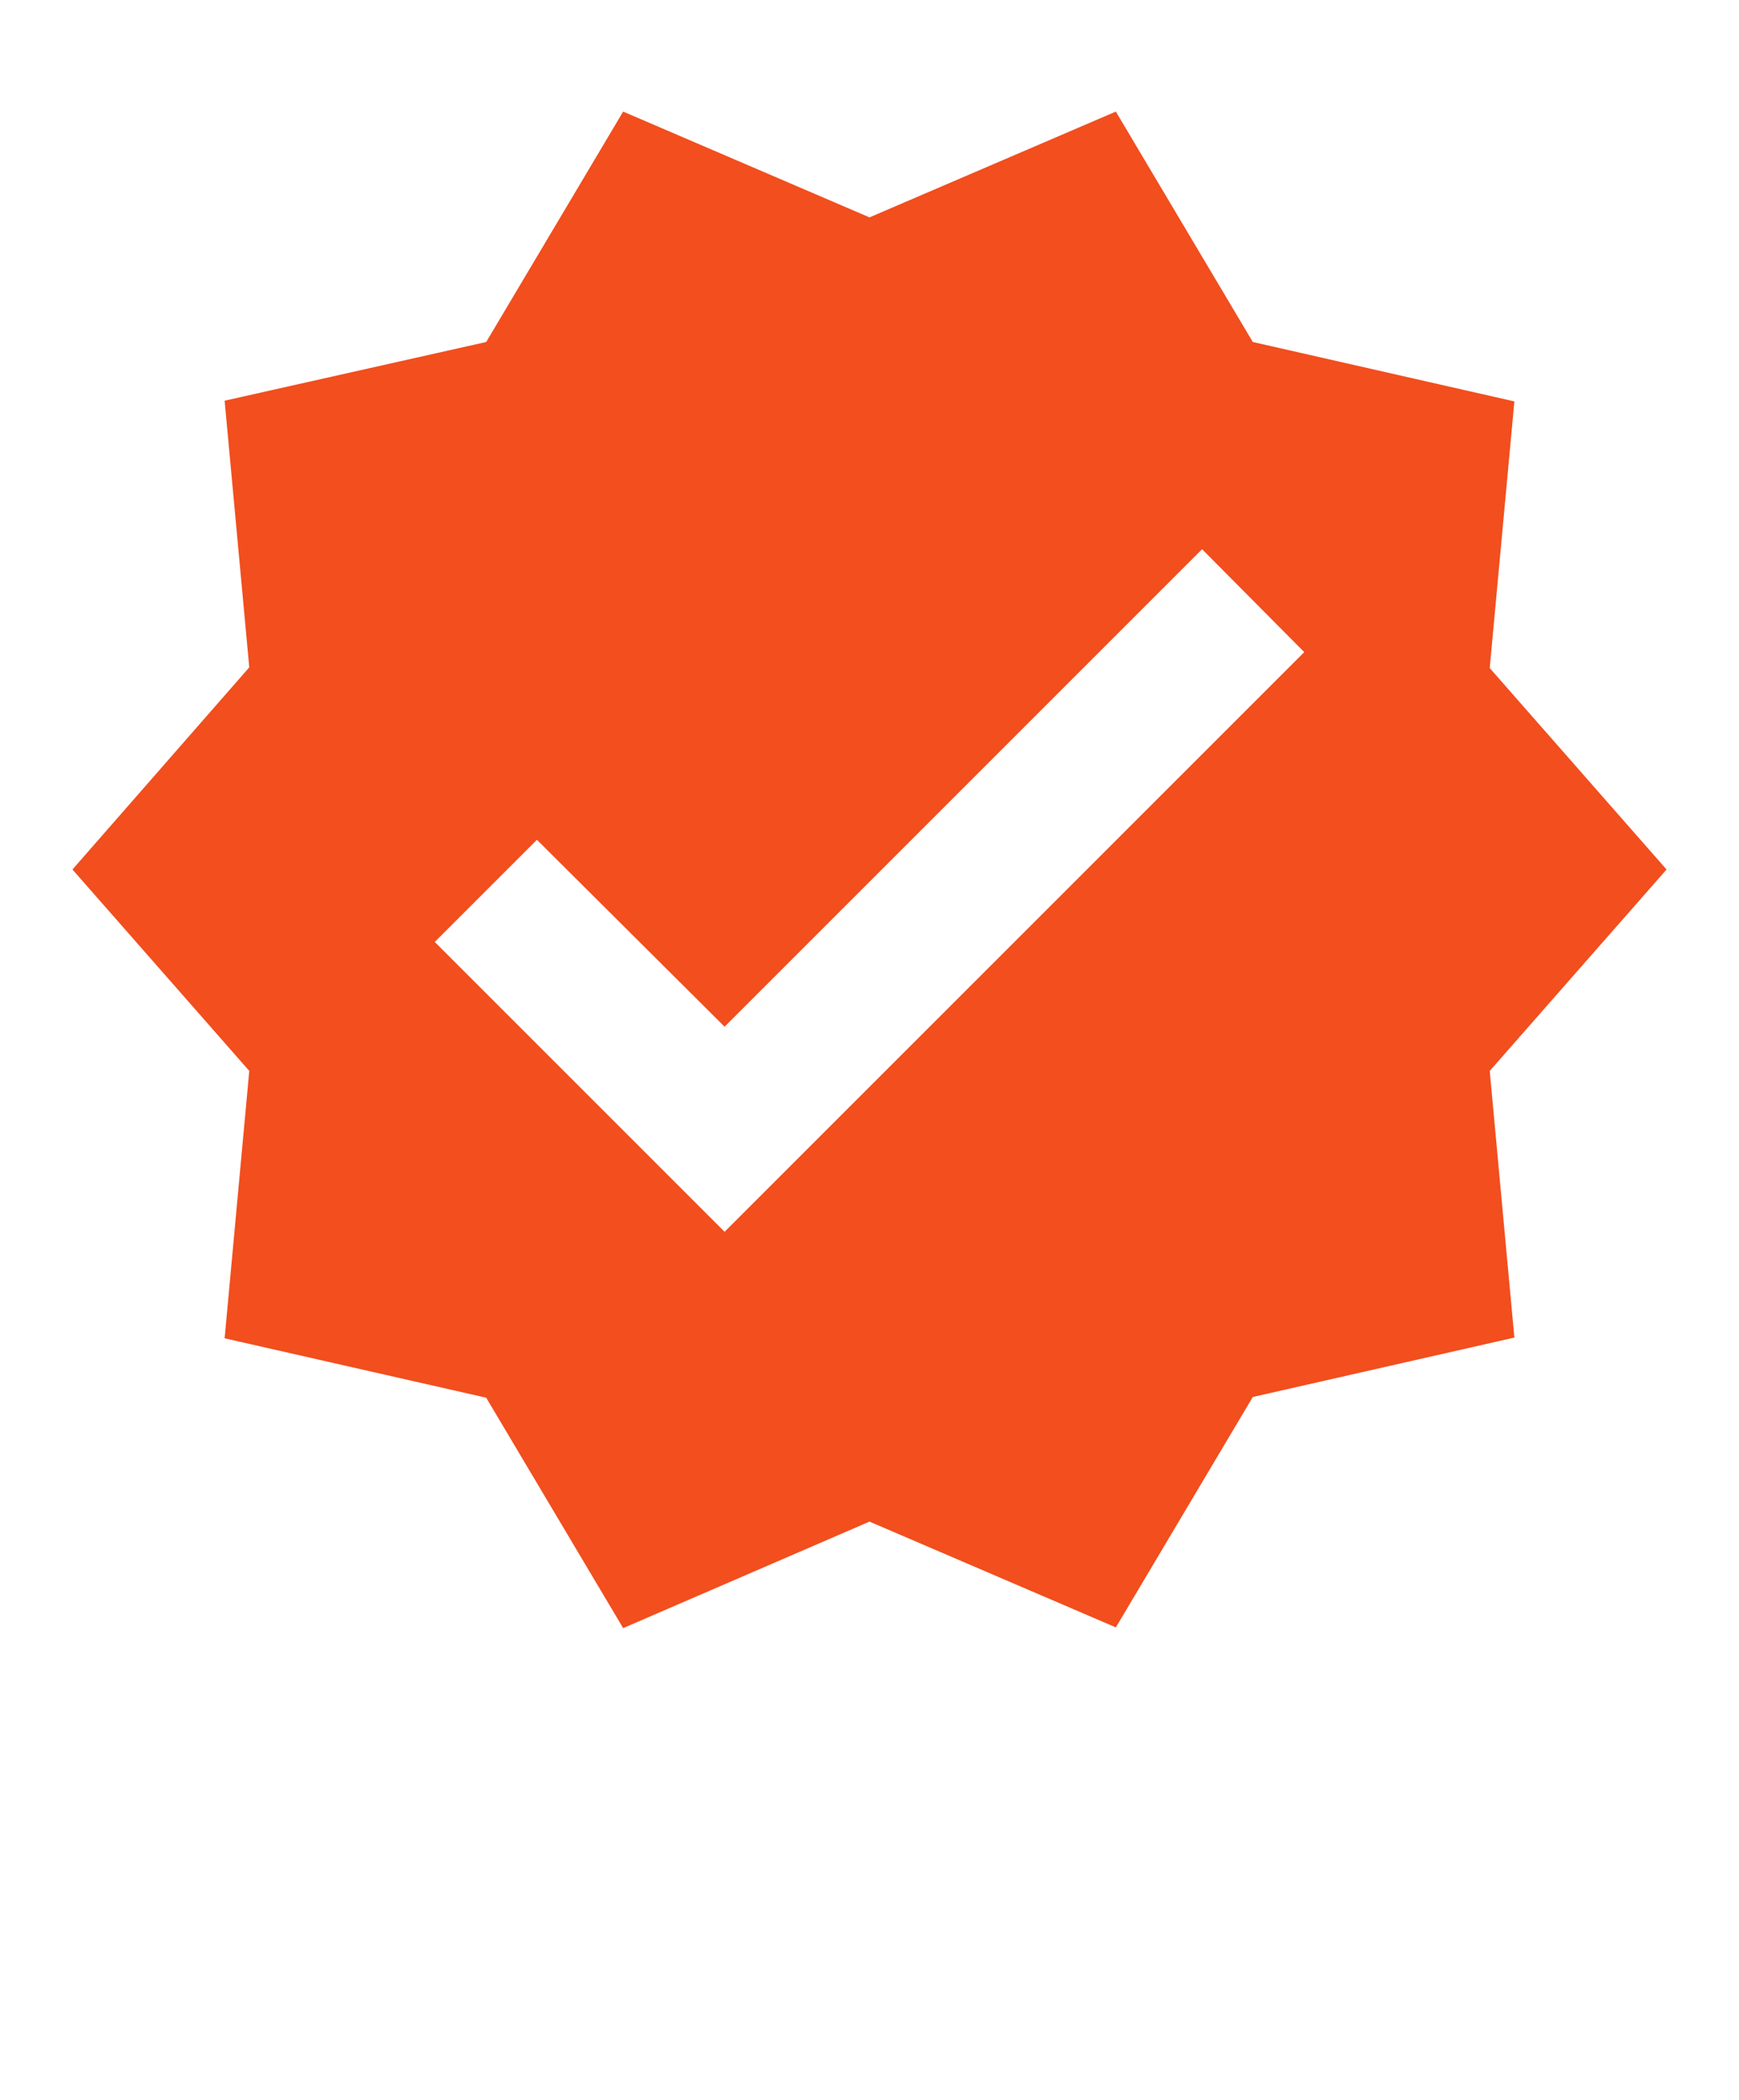 <svg width="77" height="93" viewBox="0 0 77 93" fill="none" xmlns="http://www.w3.org/2000/svg">
<path d="M73.792 38.5L65.963 29.581L67.054 17.774L55.472 15.143L49.408 4.941L38.5 9.625L27.592 4.941L21.528 15.143L9.946 17.742L11.037 29.549L3.208 38.5L11.037 47.419L9.946 59.258L21.528 61.889L27.592 72.091L38.5 67.375L49.408 72.059L55.472 61.857L67.054 59.226L65.963 47.419L73.792 38.5ZM32.084 54.542L19.25 41.708L23.774 37.185L32.084 45.462L53.226 24.319L57.75 28.875L32.084 54.542Z" fill="#F24E1E"/>
</svg>

